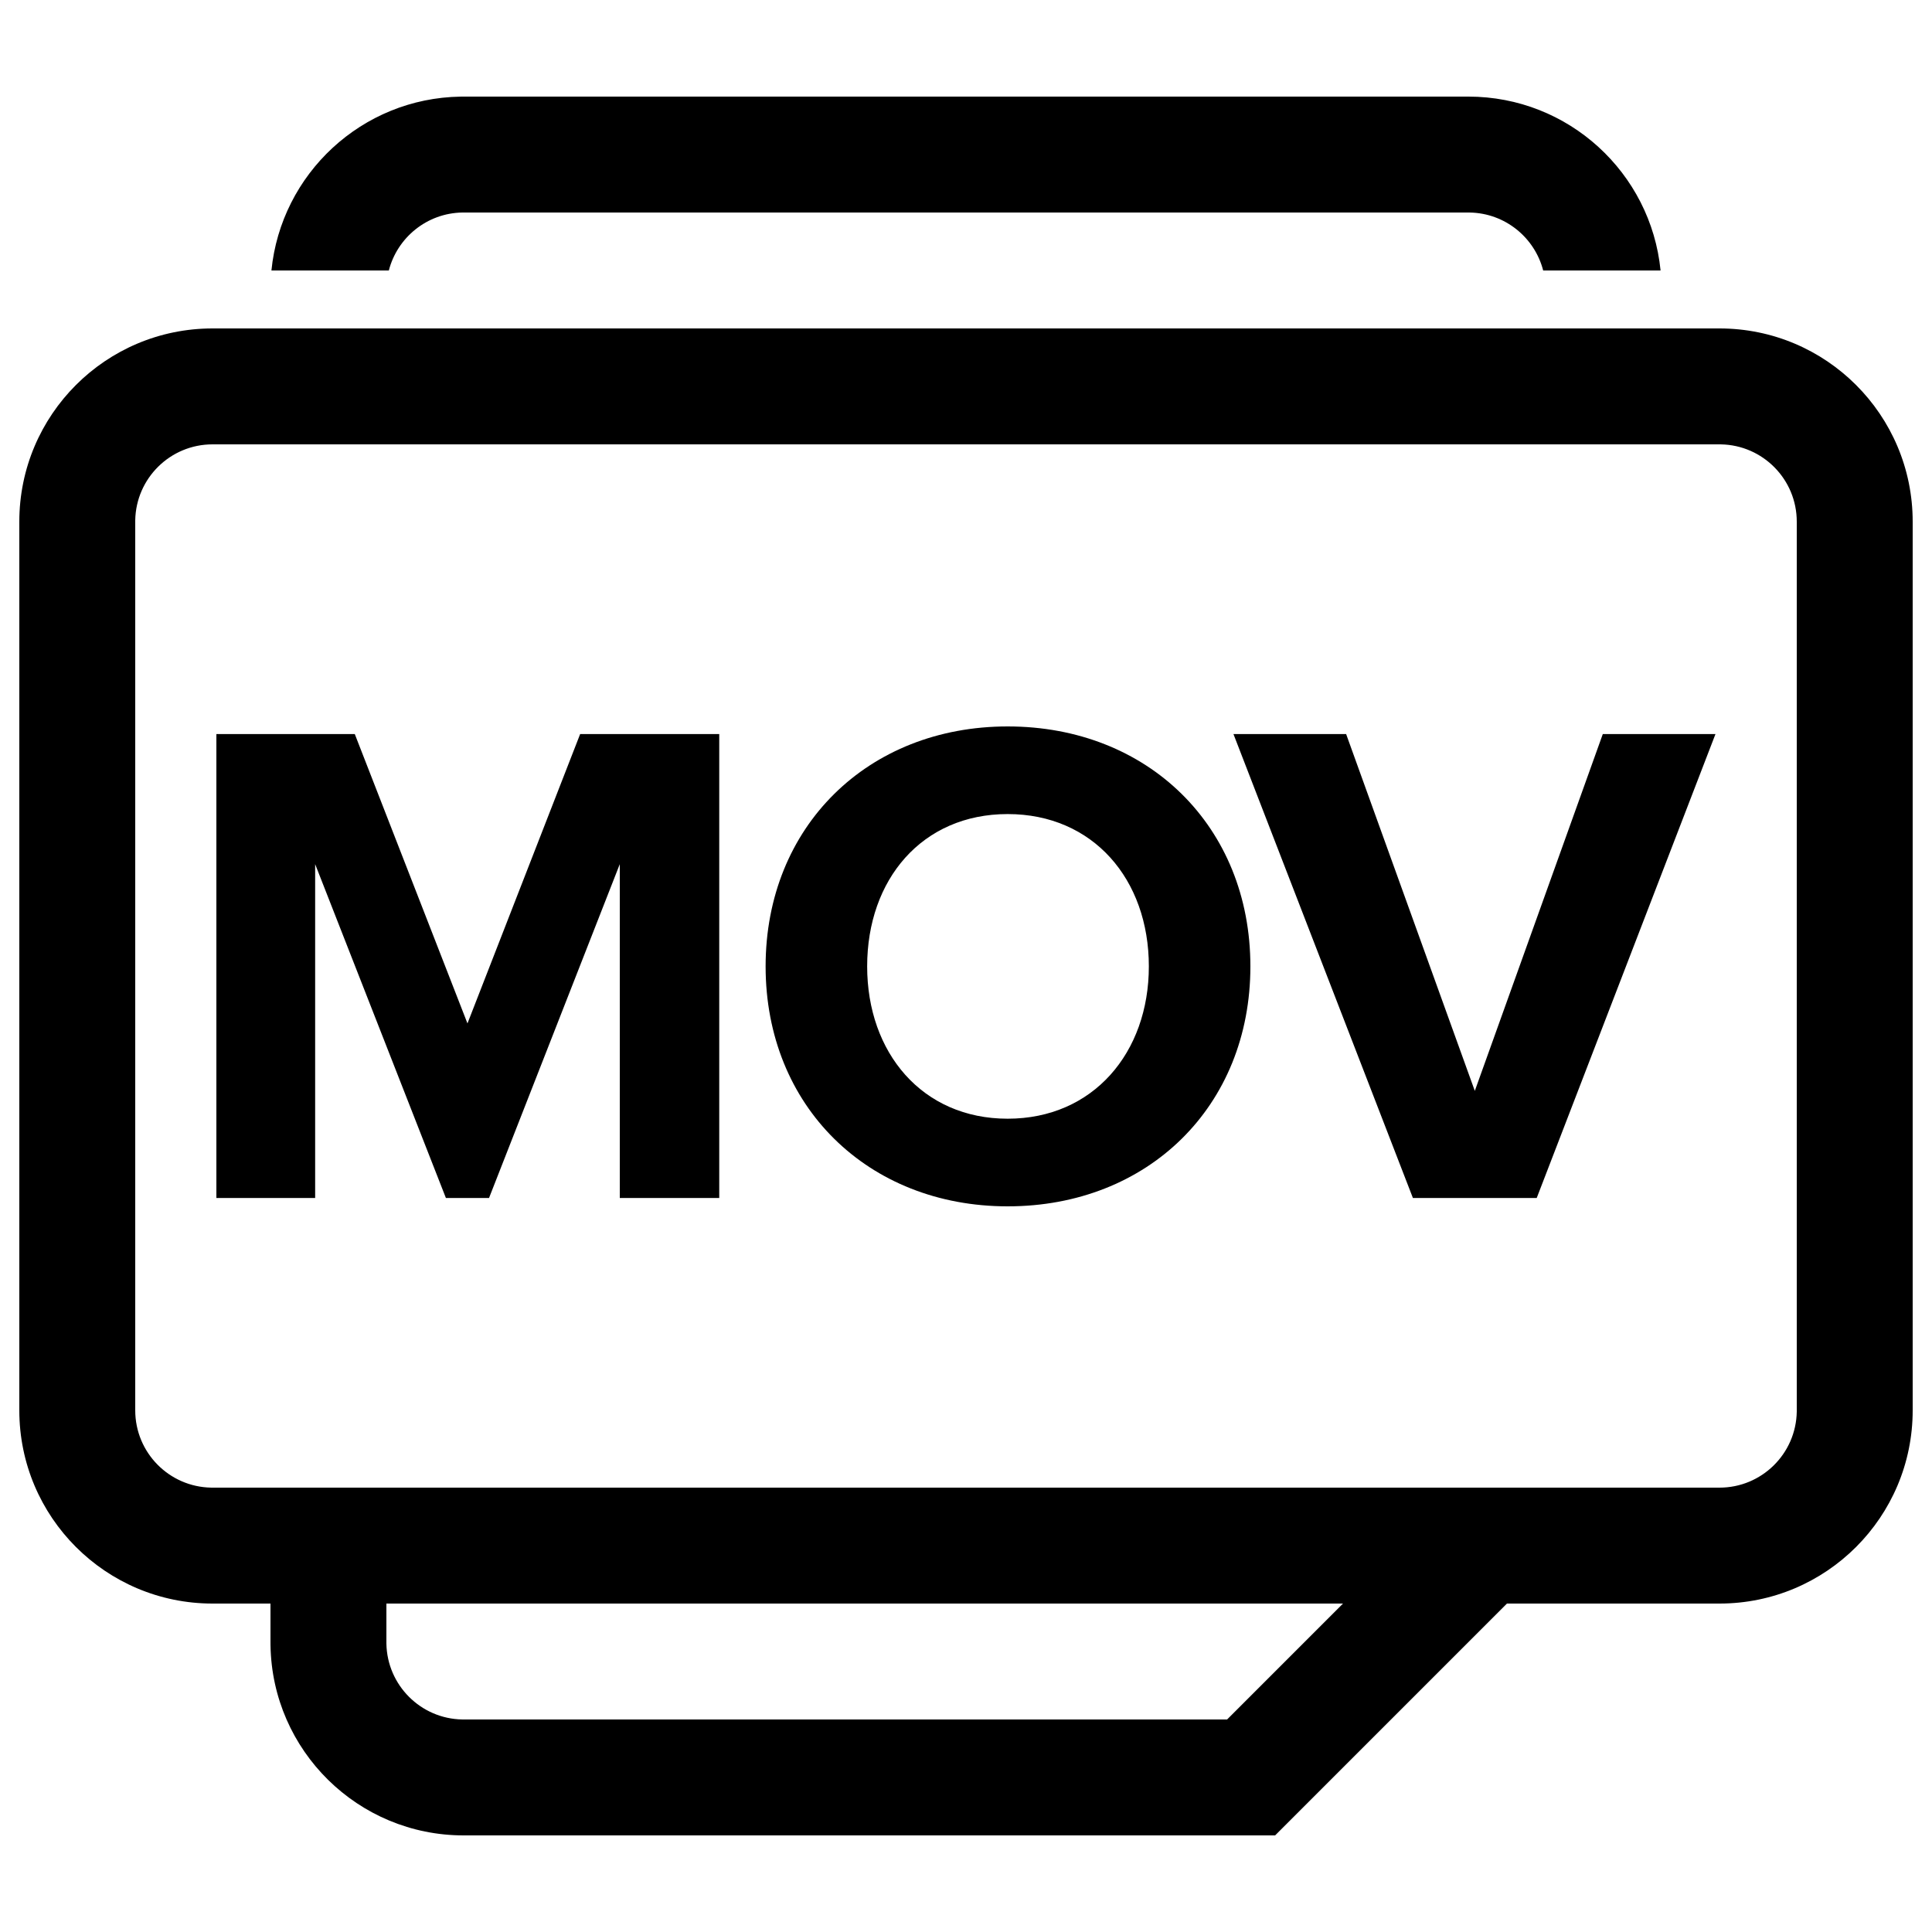 <?xml version="1.0" encoding="UTF-8"?>
<svg width="500px" height="500px" viewBox="0 0 500 500" version="1.1" xmlns="http://www.w3.org/2000/svg" xmlns:xlink="http://www.w3.org/1999/xlink">
    <title>ext-mov</title>
    <g id="ext-mov" stroke="none" stroke-width="1" fill="none" fill-rule="evenodd">
        <path d="M445,85 C472.614,85 495,107.386 495,135 L495,365 C495,392.614 472.614,415 445,415 L390,415 L330,475 L119.99,475 C92.654,475 70.448,453.06 70.007,425.828 L70,425.001 L70,415 L55,415 C27.386,415 5,392.614 5,365 L5,135 C5,107.386 27.386,85 55,85 L445,85 Z M347.573,415 L100,415 L100,425.346 C100.185,436.118 108.876,444.813 119.642,444.997 L119.99,445 L317.573,445 L347.573,415 Z M445,115 L55,115 C44.069,115 35.187,123.769 35,134.656 L35,365 C35,375.931 43.769,384.813 54.656,384.997 L55,385 L445,385 C455.931,385 464.813,376.231 465,365.344 L465,135 C465,124.069 456.231,115.187 445.344,115.003 L445,115 Z M260.78,188 C297.14,188 323.6,213.92 323.6,250.1 C323.6,286.28 297.14,312.2 260.78,312.2 C224.6,312.2 198.14,286.28 198.14,250.1 C198.14,213.92 224.6,188 260.78,188 Z M91.82,189.98 L120.98,264.86 L150.14,189.98 L186.14,189.98 L186.14,310.04 L160.4,310.04 L160.4,223.64 L126.56,310.04 L115.4,310.04 L81.56,223.64 L81.56,310.04 L56,310.04 L56,189.98 L91.82,189.98 Z M348.38,189.98 L381.68,282.32 L414.8,189.98 L443.96,189.98 L397.7,310.04 L365.66,310.04 L319.22,189.98 L348.38,189.98 Z M260.78,210.68 C238.64,210.68 224.42,227.6 224.42,250.1 C224.42,272.42 238.64,289.52 260.78,289.52 C282.92,289.52 297.32,272.42 297.32,250.1 C297.32,227.6 282.92,210.68 260.78,210.68 Z M380.01,25 C405.935,25 427.246,44.734 429.753,70.001 L399.373,70.001 C397.183,61.491 389.539,55.175 380.392,55.004 L380.01,55 L119.646,55 C110.487,55.157 102.822,61.482 100.63,70.001 L70.247,70.001 C72.73,44.992 93.644,25.395 119.214,25.006 L119.99,25 L380.01,25 Z" id="Shape" fill="#000000" fill-rule="nonzero"></path>
    </g>
</svg>